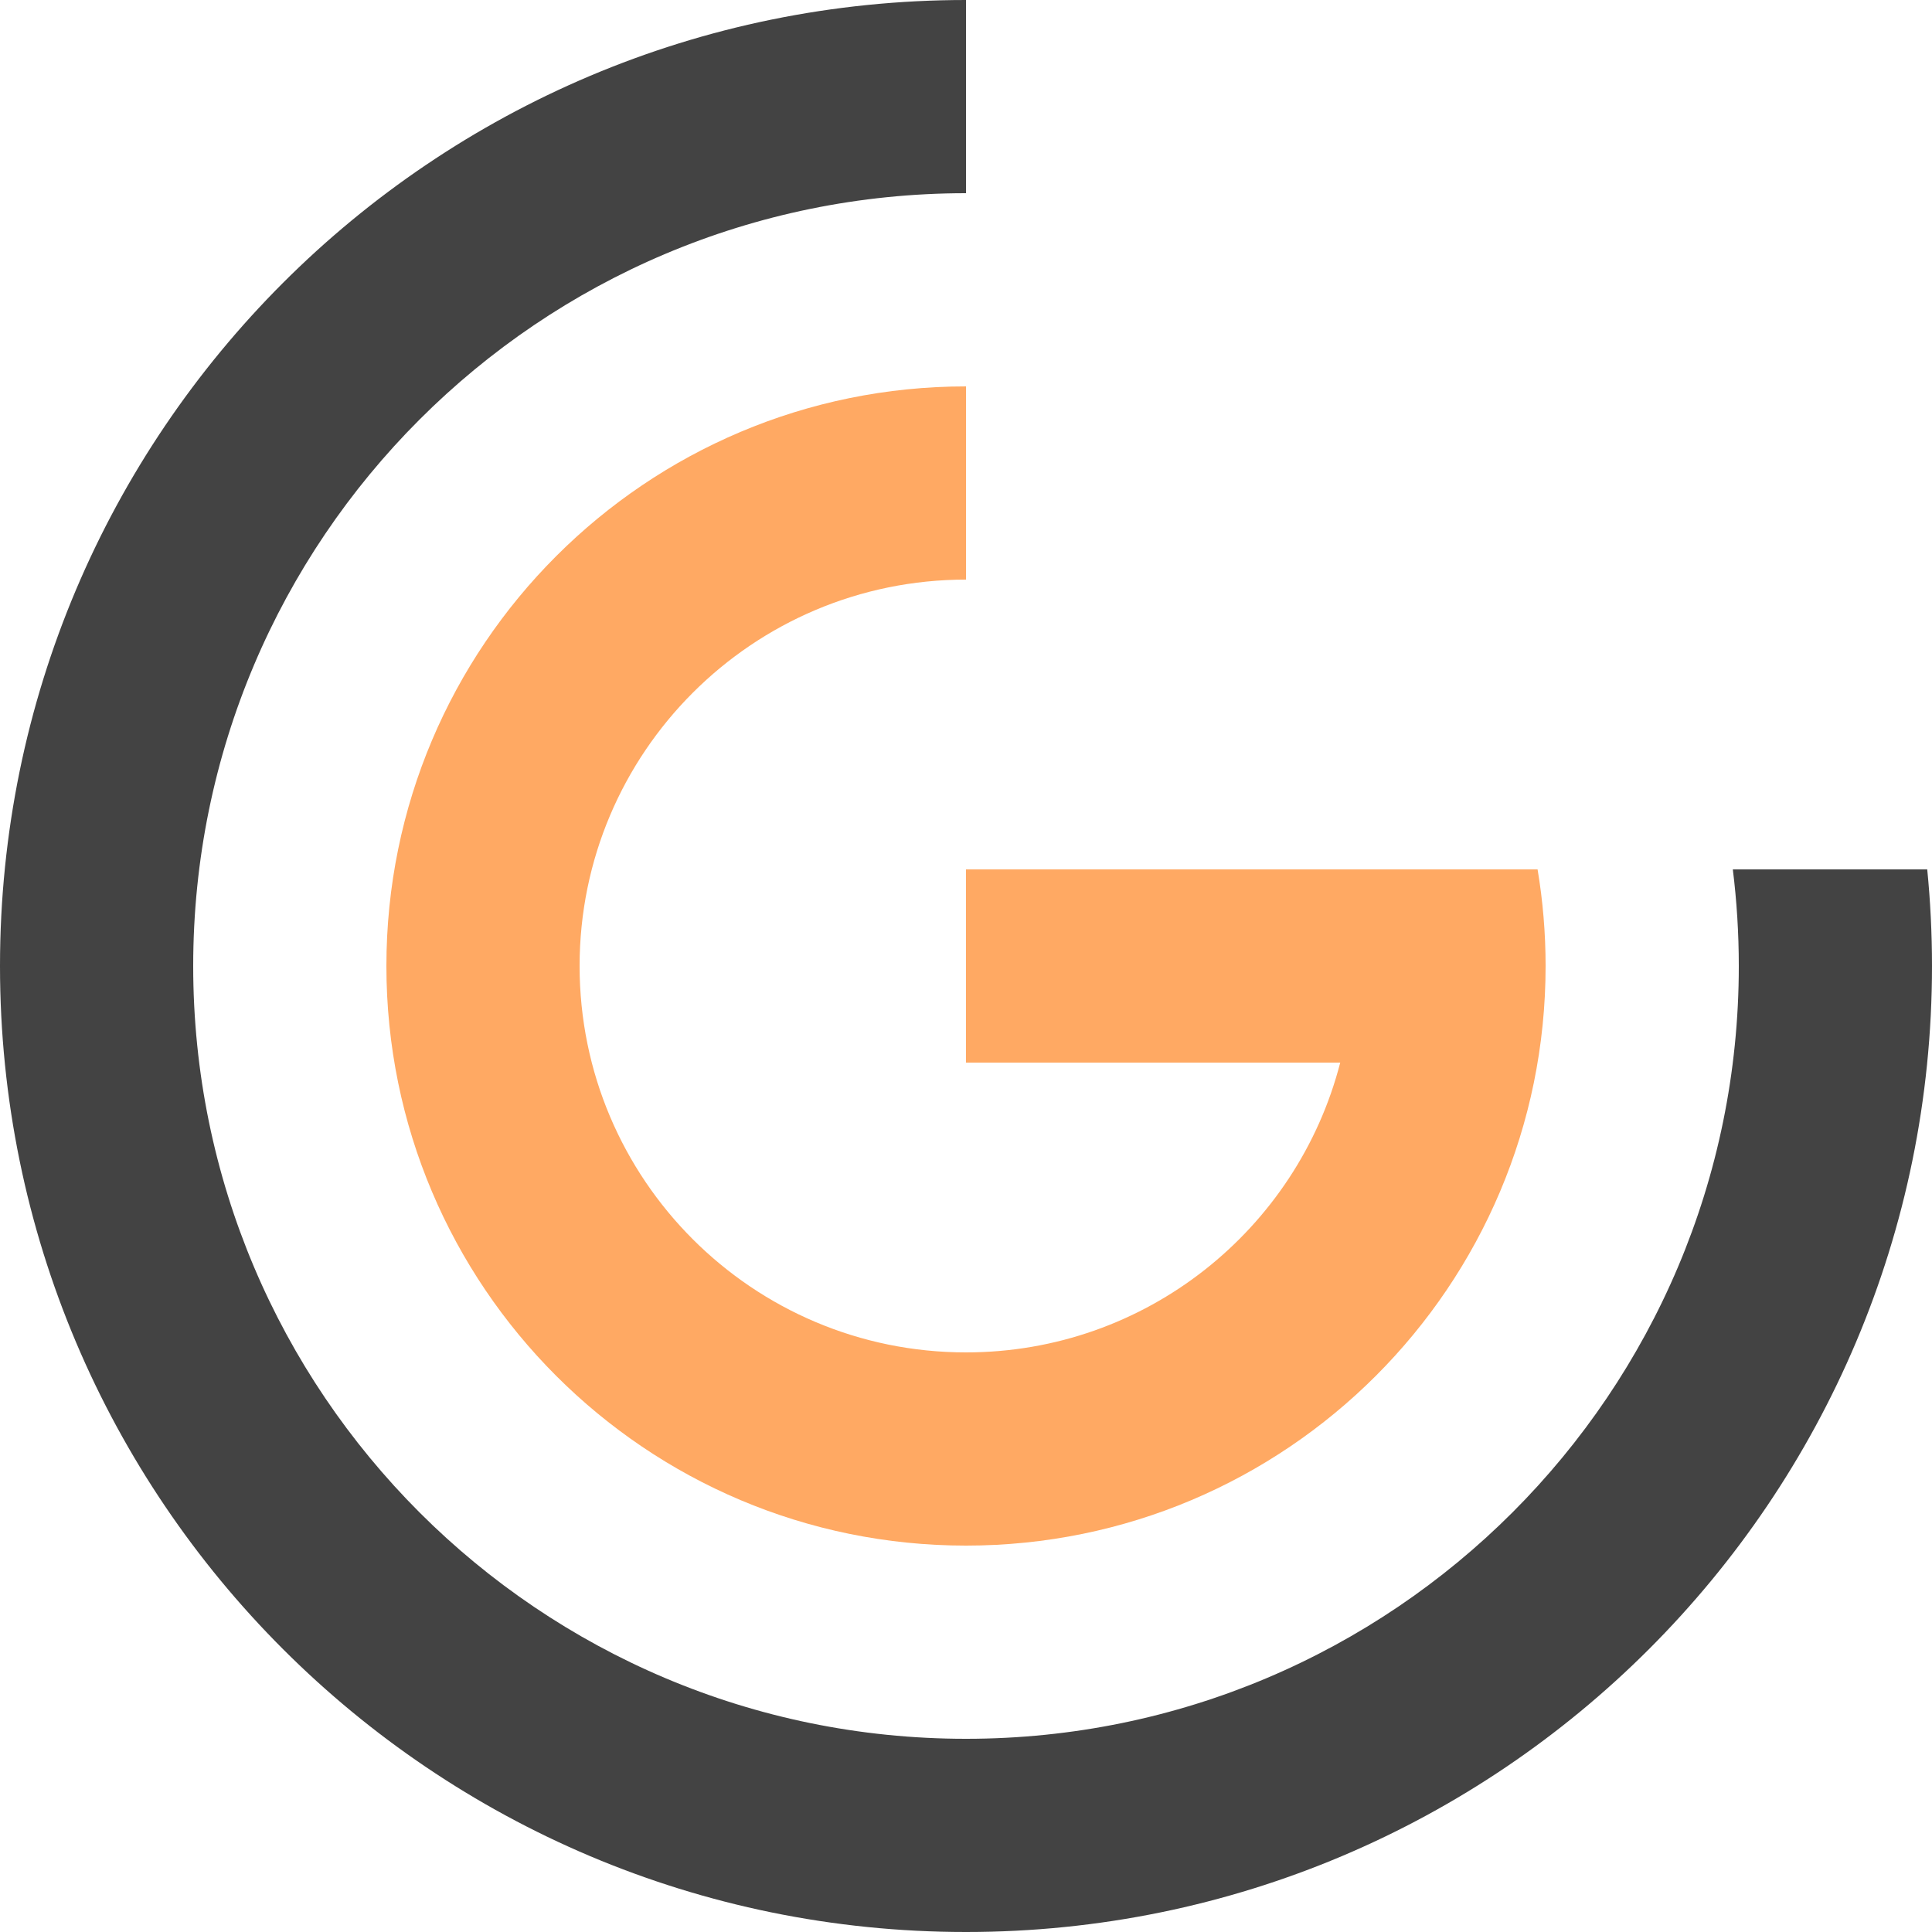 <?xml version="1.0" encoding="UTF-8"?>
<svg width="50px" height="50px" viewBox="0 0 500 500" version="1.1" xmlns="http://www.w3.org/2000/svg" xmlns:xlink="http://www.w3.org/1999/xlink">
    <!-- Generator: Sketch 40.1 (33804) - http://www.bohemiancoding.com/sketch -->
    <title>Logo</title>
    <desc>Created with Sketch.</desc>
    <defs></defs>
    <g id="Page-2" stroke="none" stroke-width="1" fill="none" fill-rule="evenodd">
        <g id="Logo">
            <path d="M498.766,225 C499.582,233.223 500,241.563 500,250 C500,388.071 388.071,500 250,500 C111.929,500 0,388.071 0,250 C0,111.929 111.929,0 250,0 L250,50 C139.543,50 50,139.543 50,250 C50,360.457 139.543,450 250,450 C360.457,450 450,360.457 450,250 C450,241.533 449.474,233.19 448.453,225 L498.766,225 Z" id="Combined-Shape" fill="#434343"></path>
            <path d="M346.85,275 C335.748,318.131 296.596,350 250,350 C194.772,350 150,305.228 150,250 C150,194.772 194.772,150 250,150 L250,100 C167.157,100 100,167.157 100,250 C100,332.843 167.157,400 250,400 C332.843,400 400,332.843 400,250 C400,241.482 399.29,233.13 397.926,225 L357.425,225 L250,225 L250,275 L346.85,275 Z" id="G" fill="#FFA963"></path>
        </g>
    </g>
</svg>

